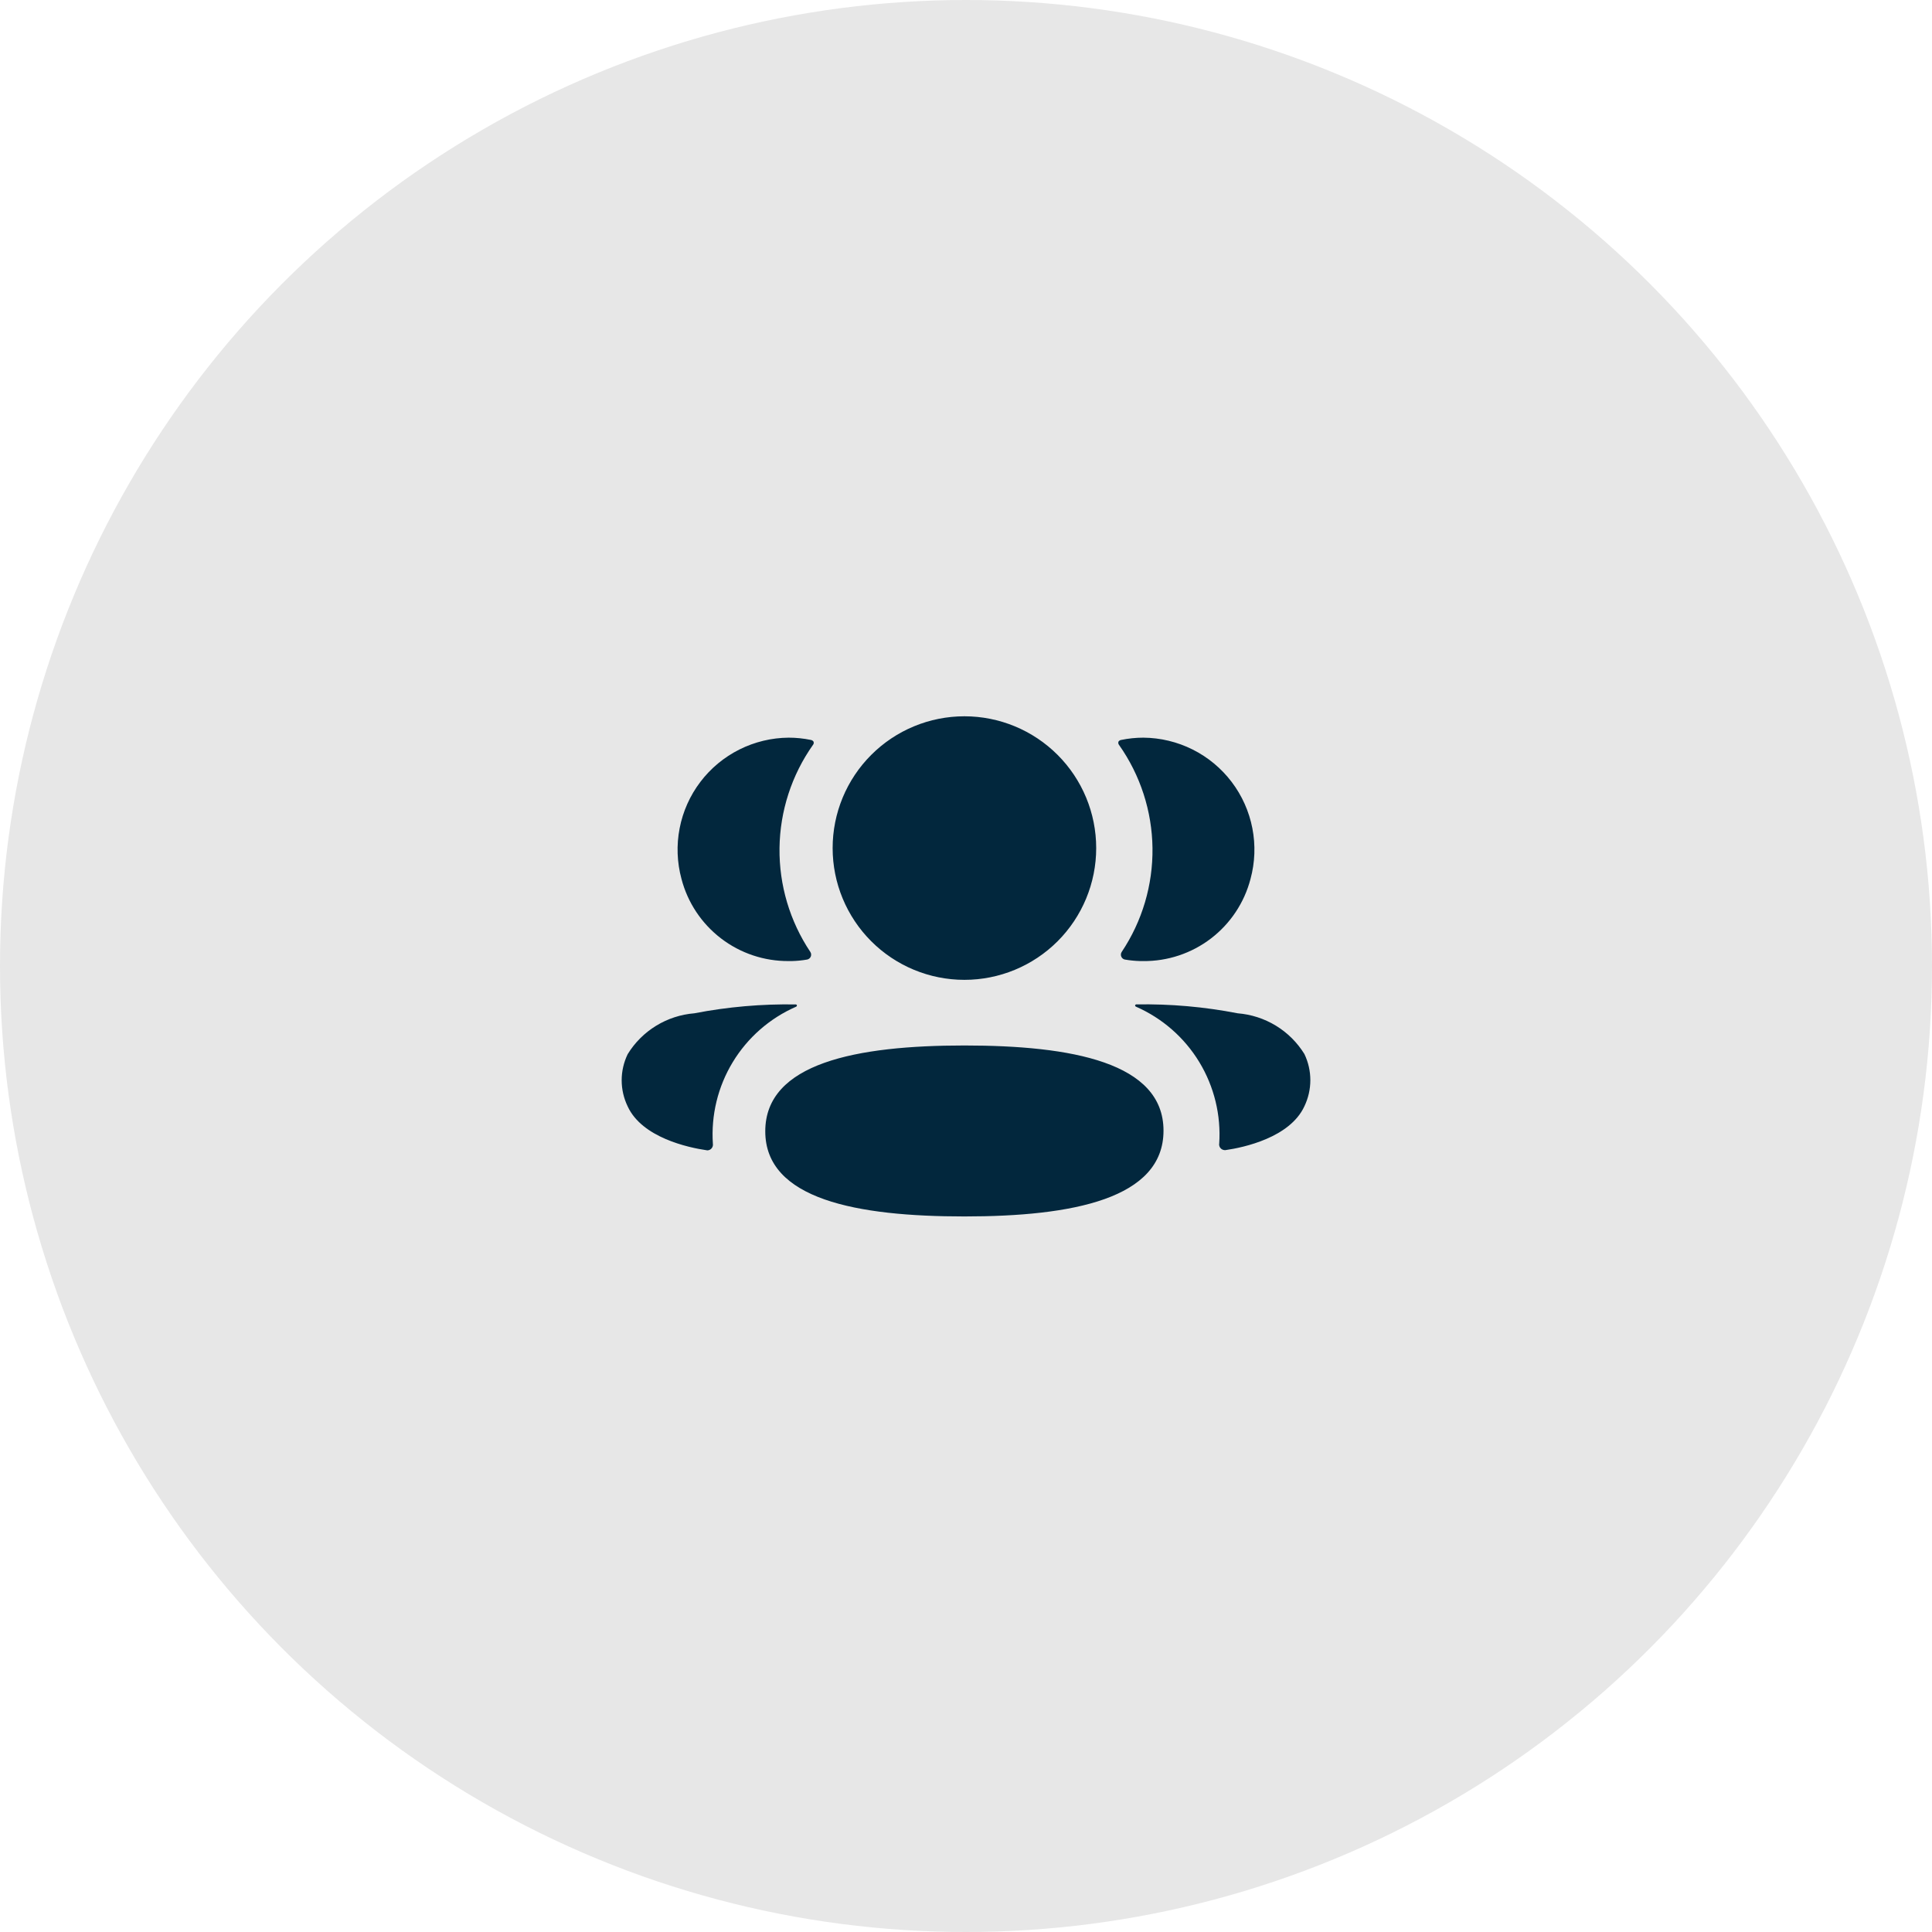 <svg width="108" height="108" viewBox="0 0 108 108" fill="none" xmlns="http://www.w3.org/2000/svg">
<circle cx="54" cy="54" r="54" fill="#E7E7E7"/>
<path d="M42.779 63.24C42.779 59.43 47.873 58.443 53.911 58.443C59.915 58.443 65.041 59.395 65.041 63.205C65.041 67.015 59.95 68 53.911 68C47.907 68 42.779 67.048 42.779 63.24ZM68.154 63.94C68.262 62.339 67.874 60.744 67.042 59.372C66.21 58 64.974 56.919 63.504 56.275C63.488 56.269 63.474 56.258 63.465 56.243C63.456 56.228 63.452 56.21 63.453 56.193C63.458 56.181 63.465 56.17 63.475 56.162C63.485 56.154 63.497 56.149 63.51 56.147C65.414 56.113 67.317 56.28 69.186 56.644C69.943 56.704 70.675 56.941 71.323 57.336C71.971 57.731 72.517 58.274 72.916 58.919C73.135 59.375 73.249 59.875 73.249 60.38C73.249 60.886 73.135 61.386 72.916 61.842C72.109 63.592 69.514 64.15 68.504 64.292H68.457C68.414 64.29 68.371 64.28 68.333 64.261C68.294 64.243 68.259 64.217 68.23 64.184C68.202 64.152 68.18 64.115 68.166 64.074C68.153 64.033 68.147 63.99 68.15 63.947L68.154 63.94ZM39.498 64.299C38.49 64.153 35.893 63.599 35.088 61.849C34.867 61.394 34.752 60.894 34.752 60.388C34.752 59.883 34.867 59.383 35.088 58.928C35.485 58.281 36.03 57.736 36.678 57.34C37.326 56.943 38.058 56.705 38.815 56.644C40.685 56.282 42.588 56.116 44.492 56.149C44.505 56.15 44.517 56.155 44.527 56.163C44.537 56.17 44.544 56.181 44.548 56.193C44.55 56.21 44.547 56.228 44.538 56.243C44.529 56.258 44.516 56.27 44.499 56.277C43.029 56.92 41.794 58.001 40.962 59.373C40.13 60.745 39.742 62.341 39.851 63.942C39.858 63.986 39.855 64.032 39.842 64.075C39.83 64.118 39.808 64.159 39.779 64.193C39.75 64.228 39.714 64.255 39.673 64.275C39.633 64.294 39.588 64.305 39.543 64.306L39.498 64.299ZM46.545 47.408C46.545 45.454 47.321 43.58 48.703 42.199C50.084 40.817 51.958 40.041 53.912 40.041C55.865 40.041 57.739 40.817 59.121 42.199C60.502 43.58 61.278 45.454 61.278 47.408C61.278 49.361 60.502 51.235 59.121 52.617C57.739 53.998 55.865 54.774 53.912 54.774C51.958 54.774 50.084 53.998 48.703 52.617C47.321 51.235 46.545 49.361 46.545 47.408V47.408ZM63.735 53.724C63.452 53.716 63.169 53.689 62.89 53.641C62.844 53.634 62.801 53.615 62.764 53.586C62.728 53.557 62.699 53.52 62.681 53.477C62.662 53.435 62.655 53.388 62.659 53.342C62.663 53.296 62.679 53.251 62.705 53.212C63.852 51.495 64.451 49.47 64.425 47.405C64.398 45.34 63.746 43.331 62.556 41.643C62.533 41.617 62.519 41.584 62.514 41.55C62.509 41.516 62.514 41.481 62.528 41.449C62.563 41.403 62.615 41.372 62.673 41.363C63.081 41.279 63.496 41.236 63.912 41.236C64.87 41.243 65.813 41.47 66.67 41.899C67.526 42.328 68.272 42.948 68.851 43.711C69.43 44.474 69.826 45.36 70.008 46.301C70.191 47.241 70.155 48.211 69.904 49.135C69.558 50.459 68.78 51.63 67.693 52.462C66.606 53.293 65.272 53.738 63.903 53.725L63.735 53.724ZM38.096 49.135C37.845 48.211 37.809 47.241 37.992 46.301C38.174 45.36 38.57 44.474 39.149 43.711C39.728 42.948 40.474 42.328 41.331 41.899C42.187 41.47 43.13 41.243 44.088 41.236C44.505 41.236 44.92 41.279 45.329 41.363C45.385 41.373 45.437 41.404 45.472 41.449C45.487 41.48 45.492 41.515 45.487 41.55C45.483 41.584 45.468 41.616 45.444 41.642C44.253 43.329 43.602 45.339 43.575 47.404C43.549 49.47 44.15 51.495 45.297 53.212C45.323 53.251 45.339 53.296 45.343 53.342C45.347 53.389 45.339 53.435 45.321 53.478C45.302 53.521 45.273 53.558 45.236 53.586C45.199 53.615 45.156 53.634 45.11 53.641C44.831 53.69 44.548 53.717 44.265 53.724H44.09C42.723 53.734 41.391 53.289 40.306 52.458C39.22 51.627 38.442 50.458 38.096 49.135V49.135Z" fill="#02273D"/>
</svg>
